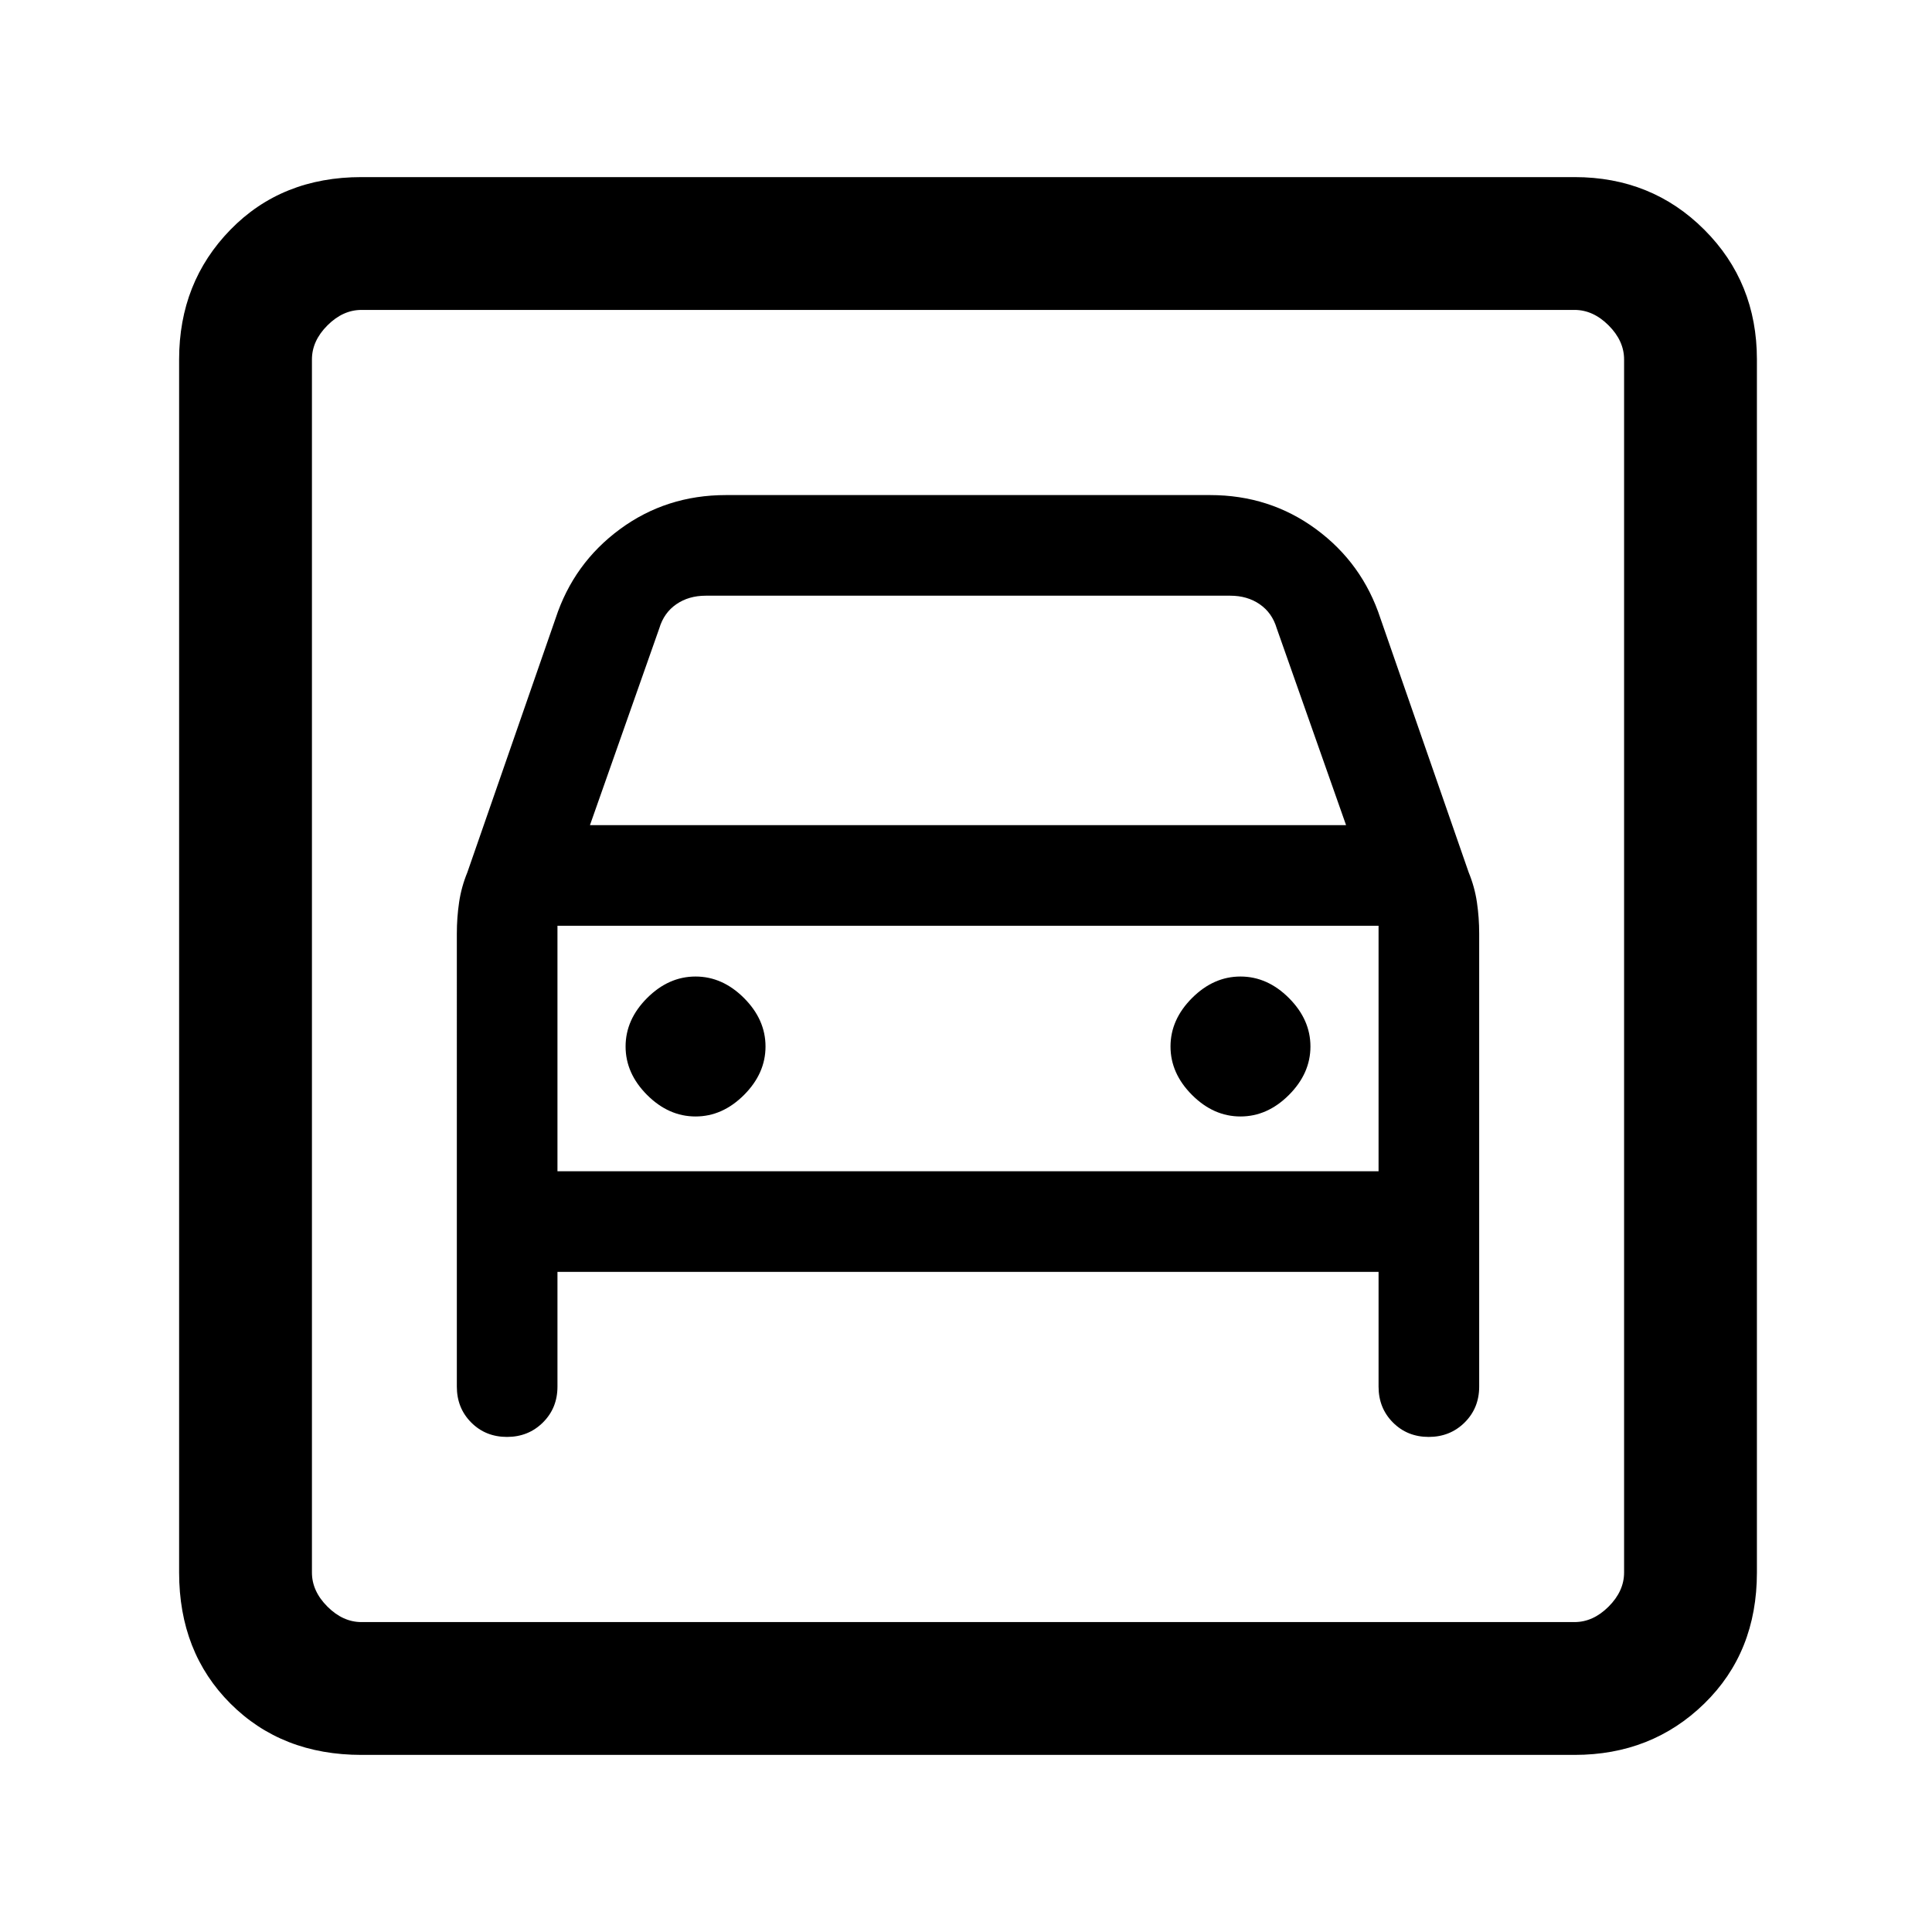 <svg xmlns="http://www.w3.org/2000/svg" height="24" viewBox="0 -960 960 960" width="24"><path d="M179.62-88Q140-88 114.5-113.5 89-139 89-178.62v-602.76q0-38.35 25.5-64.48Q140-872 179.62-872h602.76q38.35 0 64.48 26.14Q873-819.73 873-781.38v602.76q0 39.62-26.14 65.12Q820.73-88 782.38-88H179.62Zm0-66h602.76q9.24 0 16.93-7.69 7.69-7.69 7.69-16.93v-602.76q0-9.24-7.69-16.93-7.69-7.69-16.93-7.69H179.62q-9.24 0-16.93 7.69-7.69 7.69-7.69 16.93v602.76q0 9.24 7.69 16.93 7.69 7.69 16.93 7.69Zm166-251.23q-13.39 0-24.08-10.69-10.69-10.7-10.69-24.08 0-13.38 10.69-24.08 10.69-10.69 24.08-10.69 13.38 0 24.07 10.69 10.69 10.7 10.69 24.08 0 13.38-10.69 24.08-10.69 10.69-24.07 10.69Zm270.76 0q-13.38 0-24.07-10.69-10.69-10.7-10.69-24.08 0-13.38 10.69-24.08 10.69-10.69 24.07-10.69 13.39 0 24.08 10.69 10.69 10.7 10.69 24.08 0 13.38-10.69 24.08-10.69 10.69-24.08 10.69ZM251.91-246q10.63 0 17.86-7.17Q277-260.34 277-271v-57h408v57q0 10.66 7.14 17.83 7.15 7.17 17.77 7.17 10.63 0 17.86-7.17Q735-260.34 735-271v-225.15q0-7.89-1.12-15.48-1.11-7.6-4.11-14.91l-43.85-126.23q-8.98-27.38-32-44.31Q630.9-714 601.31-714H360.69q-29.59 0-52.61 16.92-23.02 16.93-32 44.31l-43.85 126.23q-3 7.31-4.11 14.91-1.12 7.59-1.12 15.48V-271q0 10.66 7.14 17.83 7.15 7.17 17.77 7.17Zm41.24-304 34.47-97.85q2.3-7.69 8.46-11.92 6.15-4.23 14.61-4.23h260.62q8.46 0 14.61 4.23 6.16 4.23 8.46 11.92L668.85-550h-375.7ZM155-806v652-652Zm122 428v-122h408v122H277Z"/></svg>
